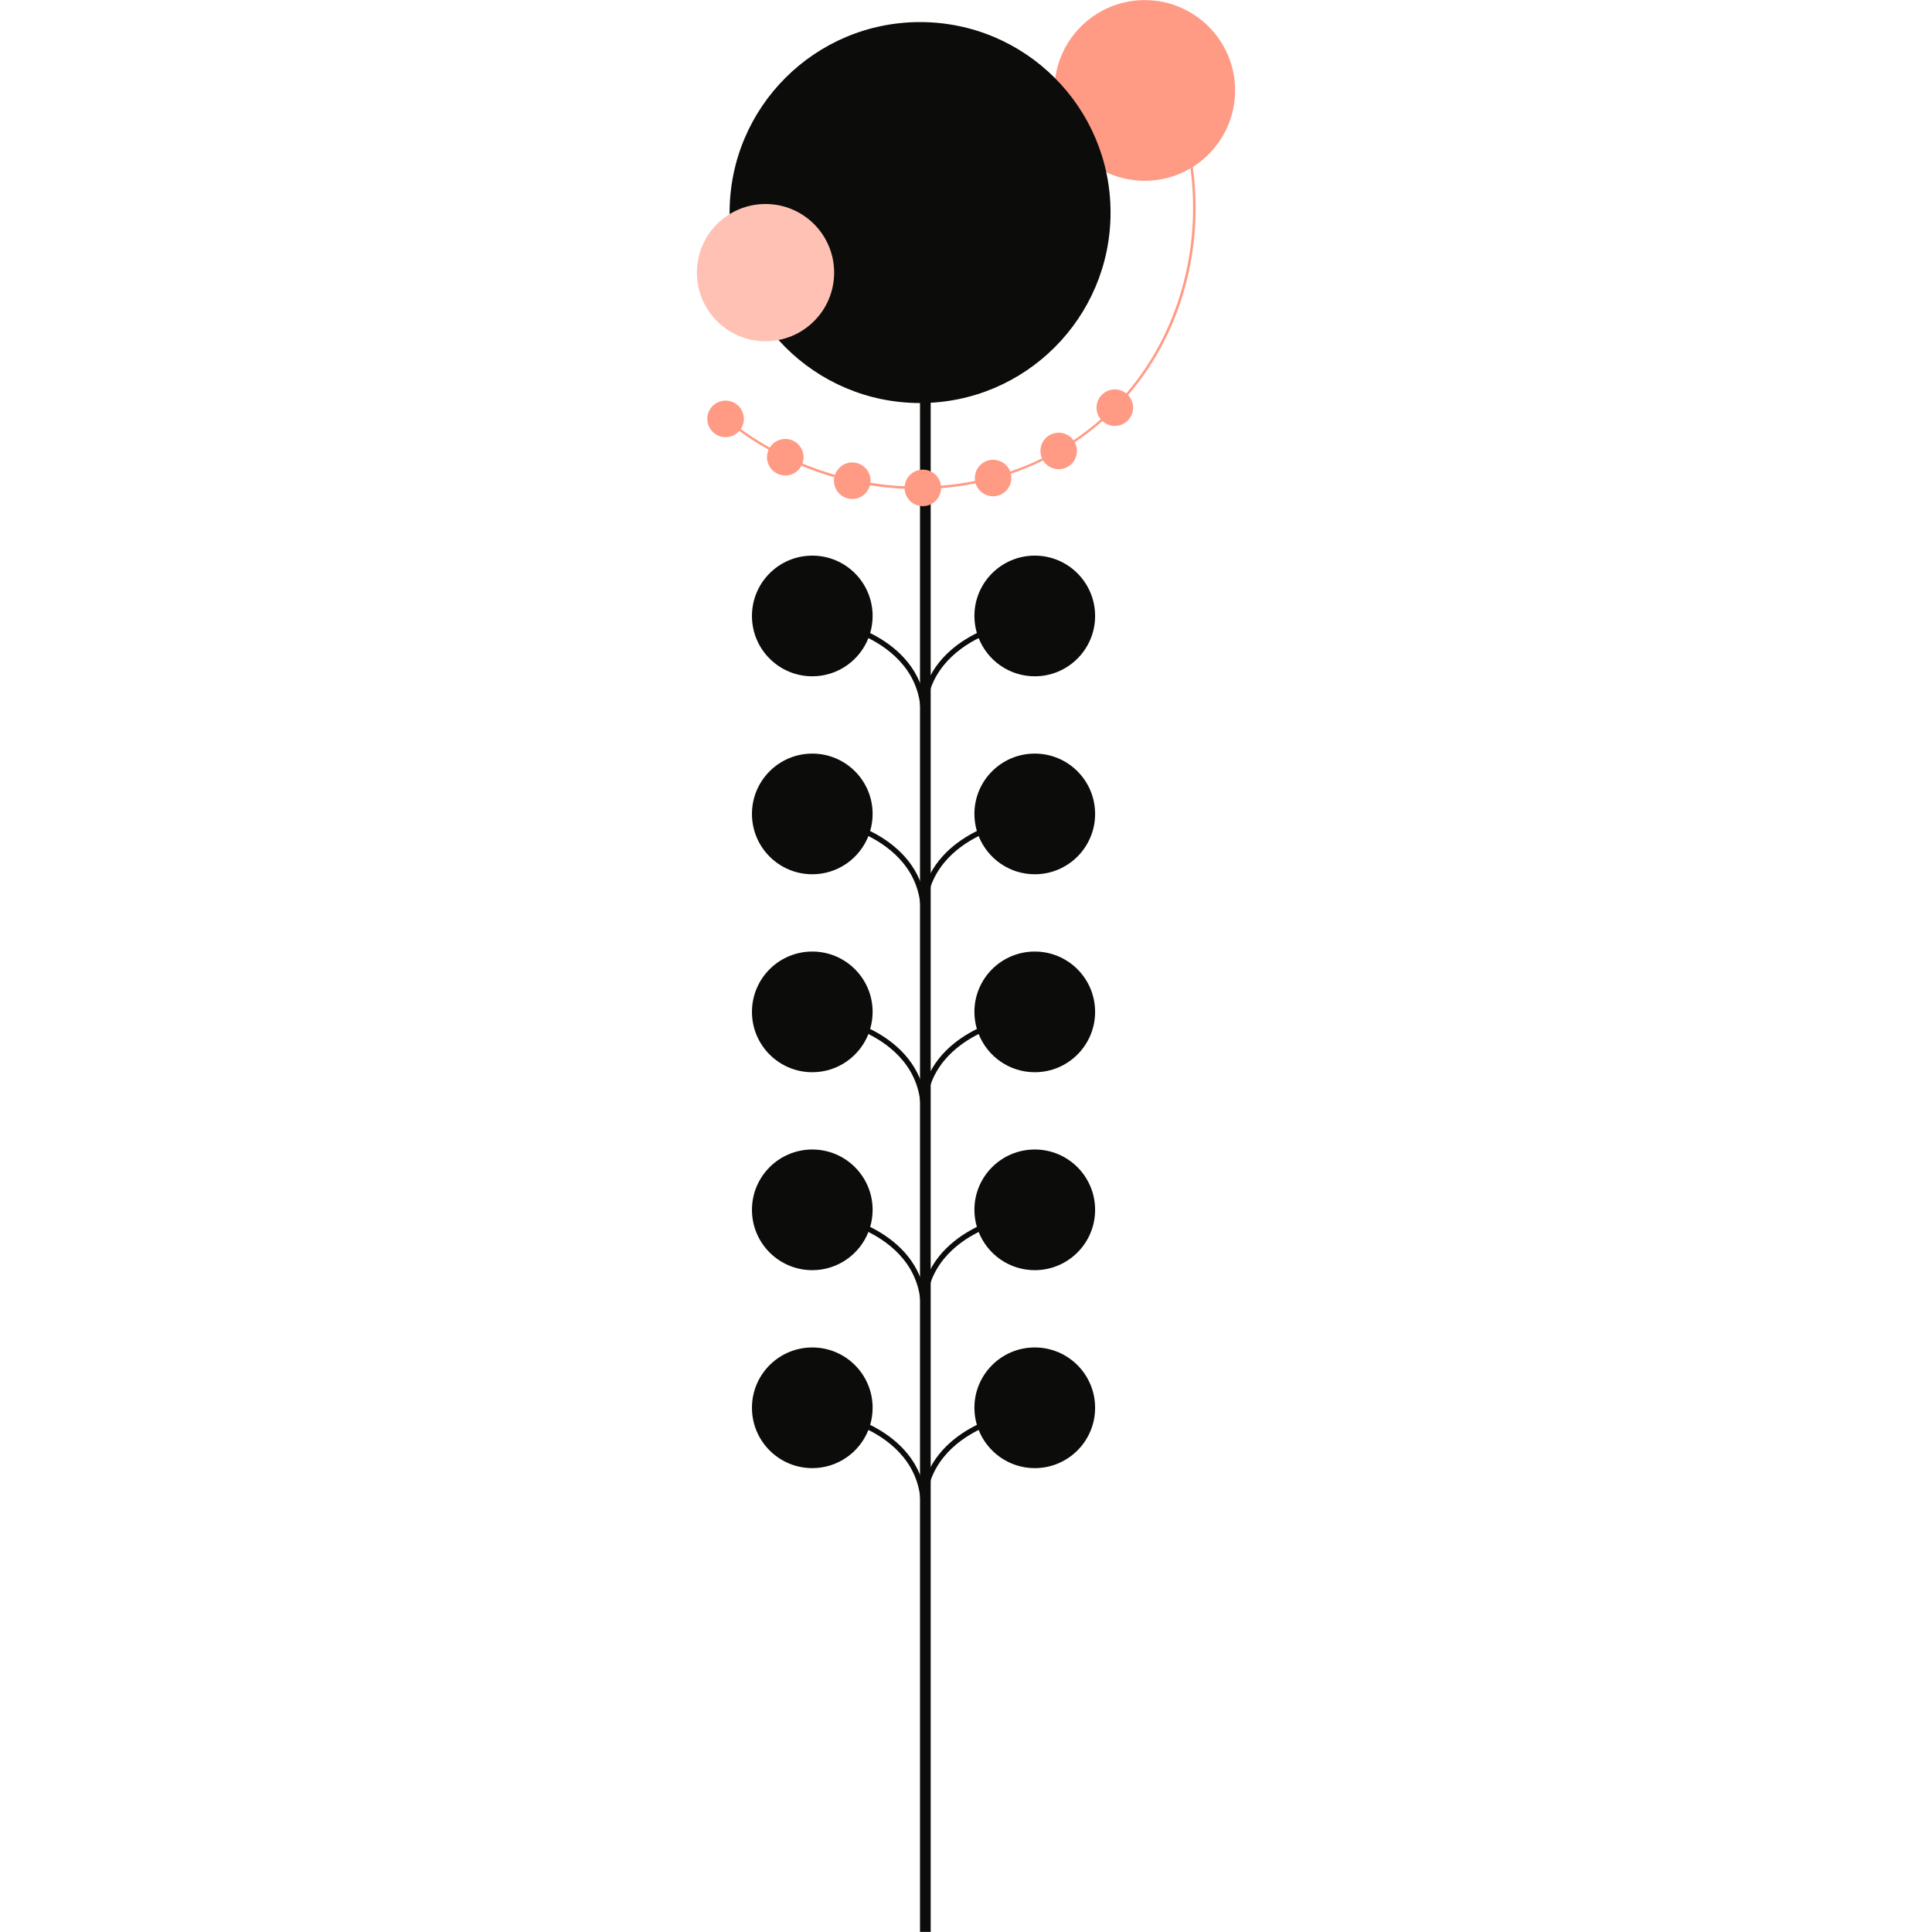 <?xml version="1.0" encoding="UTF-8"?>
<svg xmlns="http://www.w3.org/2000/svg" width="100" height="100" viewBox="0 0 100 100">
  <g id="Tallo">
    <line x1="47.896" y1="99.995" x2="47.896" y2="2.412" fill="none" stroke="#0c0d0b" stroke-miterlimit="10" stroke-width=".553"/>
  </g>
  <g id="Hojas">
    <path d="M53.558,39.006c-1.725,0-3.123,1.398-3.123,3.123,0,.307.045.603.128.884-.987.488-2.336,1.442-2.762,3.134-.426-1.692-1.775-2.646-2.762-3.134.083-.28.128-.577.128-.884,0-1.725-1.398-3.123-3.123-3.123s-3.123,1.398-3.123,3.123,1.398,3.123,3.123,3.123c1.32,0,2.448-.819,2.905-1.977,1.144.573,2.771,1.798,2.71,4.123v1.852h.286v-1.852c-.061-2.325,1.566-3.551,2.71-4.123.457,1.157,1.585,1.977,2.905,1.977,1.725,0,3.123-1.398,3.123-3.123s-1.398-3.123-3.123-3.123Z" fill="#0c0d0b"/>
    <path d="M53.558,28.759c-1.725,0-3.123,1.398-3.123,3.123,0,.307.045.603.128.884-.987.488-2.336,1.442-2.762,3.134-.426-1.692-1.775-2.646-2.762-3.134.083-.28.128-.577.128-.884,0-1.725-1.398-3.123-3.123-3.123s-3.123,1.398-3.123,3.123,1.398,3.123,3.123,3.123c1.32,0,2.448-.819,2.905-1.977,1.144.573,2.771,1.798,2.71,4.123v1.852h.286v-1.852c-.061-2.325,1.566-3.551,2.71-4.123.457,1.157,1.585,1.977,2.905,1.977,1.725,0,3.123-1.398,3.123-3.123s-1.398-3.123-3.123-3.123Z" fill="#0c0d0b"/>
    <path d="M53.558,49.252c-1.725,0-3.123,1.398-3.123,3.123,0,.307.045.603.128.884-.987.488-2.336,1.442-2.762,3.134-.426-1.692-1.775-2.646-2.762-3.134.083-.28.128-.577.128-.884,0-1.725-1.398-3.123-3.123-3.123s-3.123,1.398-3.123,3.123,1.398,3.123,3.123,3.123c1.32,0,2.448-.819,2.905-1.977,1.144.573,2.771,1.798,2.71,4.123v1.852h.286v-1.852c-.061-2.325,1.566-3.551,2.71-4.123.457,1.157,1.585,1.977,2.905,1.977,1.725,0,3.123-1.398,3.123-3.123s-1.398-3.123-3.123-3.123Z" fill="#0c0d0b"/>
    <path d="M53.558,59.498c-1.725,0-3.123,1.398-3.123,3.123,0,.307.045.603.128.884-.987.488-2.336,1.442-2.762,3.134-.426-1.692-1.775-2.646-2.762-3.134.083-.28.128-.577.128-.884,0-1.725-1.398-3.123-3.123-3.123s-3.123,1.398-3.123,3.123,1.398,3.123,3.123,3.123c1.32,0,2.448-.819,2.905-1.977,1.144.573,2.771,1.798,2.71,4.123v1.852h.286v-1.852c-.061-2.325,1.566-3.551,2.71-4.123.457,1.157,1.585,1.977,2.905,1.977,1.725,0,3.123-1.398,3.123-3.123s-1.398-3.123-3.123-3.123Z" fill="#0c0d0b"/>
    <path d="M53.558,69.744c-1.725,0-3.123,1.398-3.123,3.123,0,.307.045.603.128.884-.987.488-2.336,1.442-2.762,3.134-.426-1.692-1.775-2.646-2.762-3.134.083-.28.128-.577.128-.884,0-1.725-1.398-3.123-3.123-3.123s-3.123,1.398-3.123,3.123,1.398,3.123,3.123,3.123c1.32,0,2.448-.819,2.905-1.977,1.144.573,2.771,1.798,2.71,4.123v1.852h.286v-1.852c-.061-2.325,1.566-3.551,2.71-4.123.457,1.157,1.585,1.977,2.905,1.977,1.725,0,3.123-1.398,3.123-3.123s-1.398-3.123-3.123-3.123Z" fill="#0c0d0b"/>
  </g>
  <g id="Flores">
    <g>
      <g>
        <path d="M63.929,4.682C63.929,2.099,61.836.005,59.253.005s-4.677,2.094-4.677,4.677,2.094,4.677,4.677,4.677c.864,0,1.672-.235,2.367-.643.559,4.239-.643,8.521-3.324,11.649-.366-.295-.903-.28-1.25.055-.359.346-.385.907-.071,1.285-.006.005-.012.011-.018.016-.444.389-.909.745-1.391,1.069-.052-.072-.114-.138-.187-.195-.412-.321-1.007-.247-1.328.165-.223.286-.255.66-.116.969-.535.261-1.085.486-1.647.677-.112-.294-.369-.526-.7-.592-.513-.102-1.011.232-1.112.745-.022.114-.024.226-.006.335-.581.116-1.17.198-1.764.245-.02-.164-.082-.325-.191-.465-.32-.413-.915-.488-1.328-.167-.216.168-.339.411-.361.663-.592-.026-1.184-.087-1.772-.182.003-.026.005-.051.006-.077.016-.522-.395-.959-.917-.975-.427-.013-.796.259-.925.643-.568-.163-1.13-.359-1.682-.588.135-.368.032-.796-.289-1.058-.405-.331-1.001-.271-1.332.134-.027.033-.05.067-.072.102-.514-.289-1.015-.61-1.501-.961.144-.214.2-.486.132-.756-.126-.507-.64-.816-1.147-.69-.507.126-.816.64-.69,1.147.126.507.64.816,1.147.69.195-.048.36-.154.482-.294.489.354.995.679,1.517.973-.171.381-.075.843.263,1.12.405.331,1.001.271,1.332-.134.041-.05.075-.103.104-.158.555.231,1.123.431,1.699.597-.009.048-.015.098-.016.148-.016.522.395.959.917.975.451.014.837-.29.945-.71.593.096,1.191.158,1.793.184.009.187.074.373.197.532.321.413.915.488,1.328.167.236-.183.361-.456.365-.733.604-.048,1.2-.131,1.785-.25.099.323.367.583.722.653.513.102,1.011-.232,1.112-.745.027-.137.023-.273-.007-.401.572-.195,1.129-.425,1.668-.689.058.094.132.18.224.252.412.321,1.007.247,1.328-.165.238-.305.258-.709.087-1.029.491-.329.962-.689,1.408-1.08.007-.006.014-.013.022-.019.365.34.937.34,1.3-.011.375-.361.387-.957.028-1.334,1.467-1.703,2.515-3.761,3.067-6.043.457-1.89.549-3.84.283-5.762,1.316-.828,2.192-2.292,2.192-3.961Z" fill="#ff9b85"/>
        <circle cx="47.623" cy="11.002" r="9.859" fill="#0c0d0b"/>
      </g>
      <circle cx="39.623" cy="14.111" r="3.552" fill="#ffc1b3"/>
    </g>
  </g>
</svg>